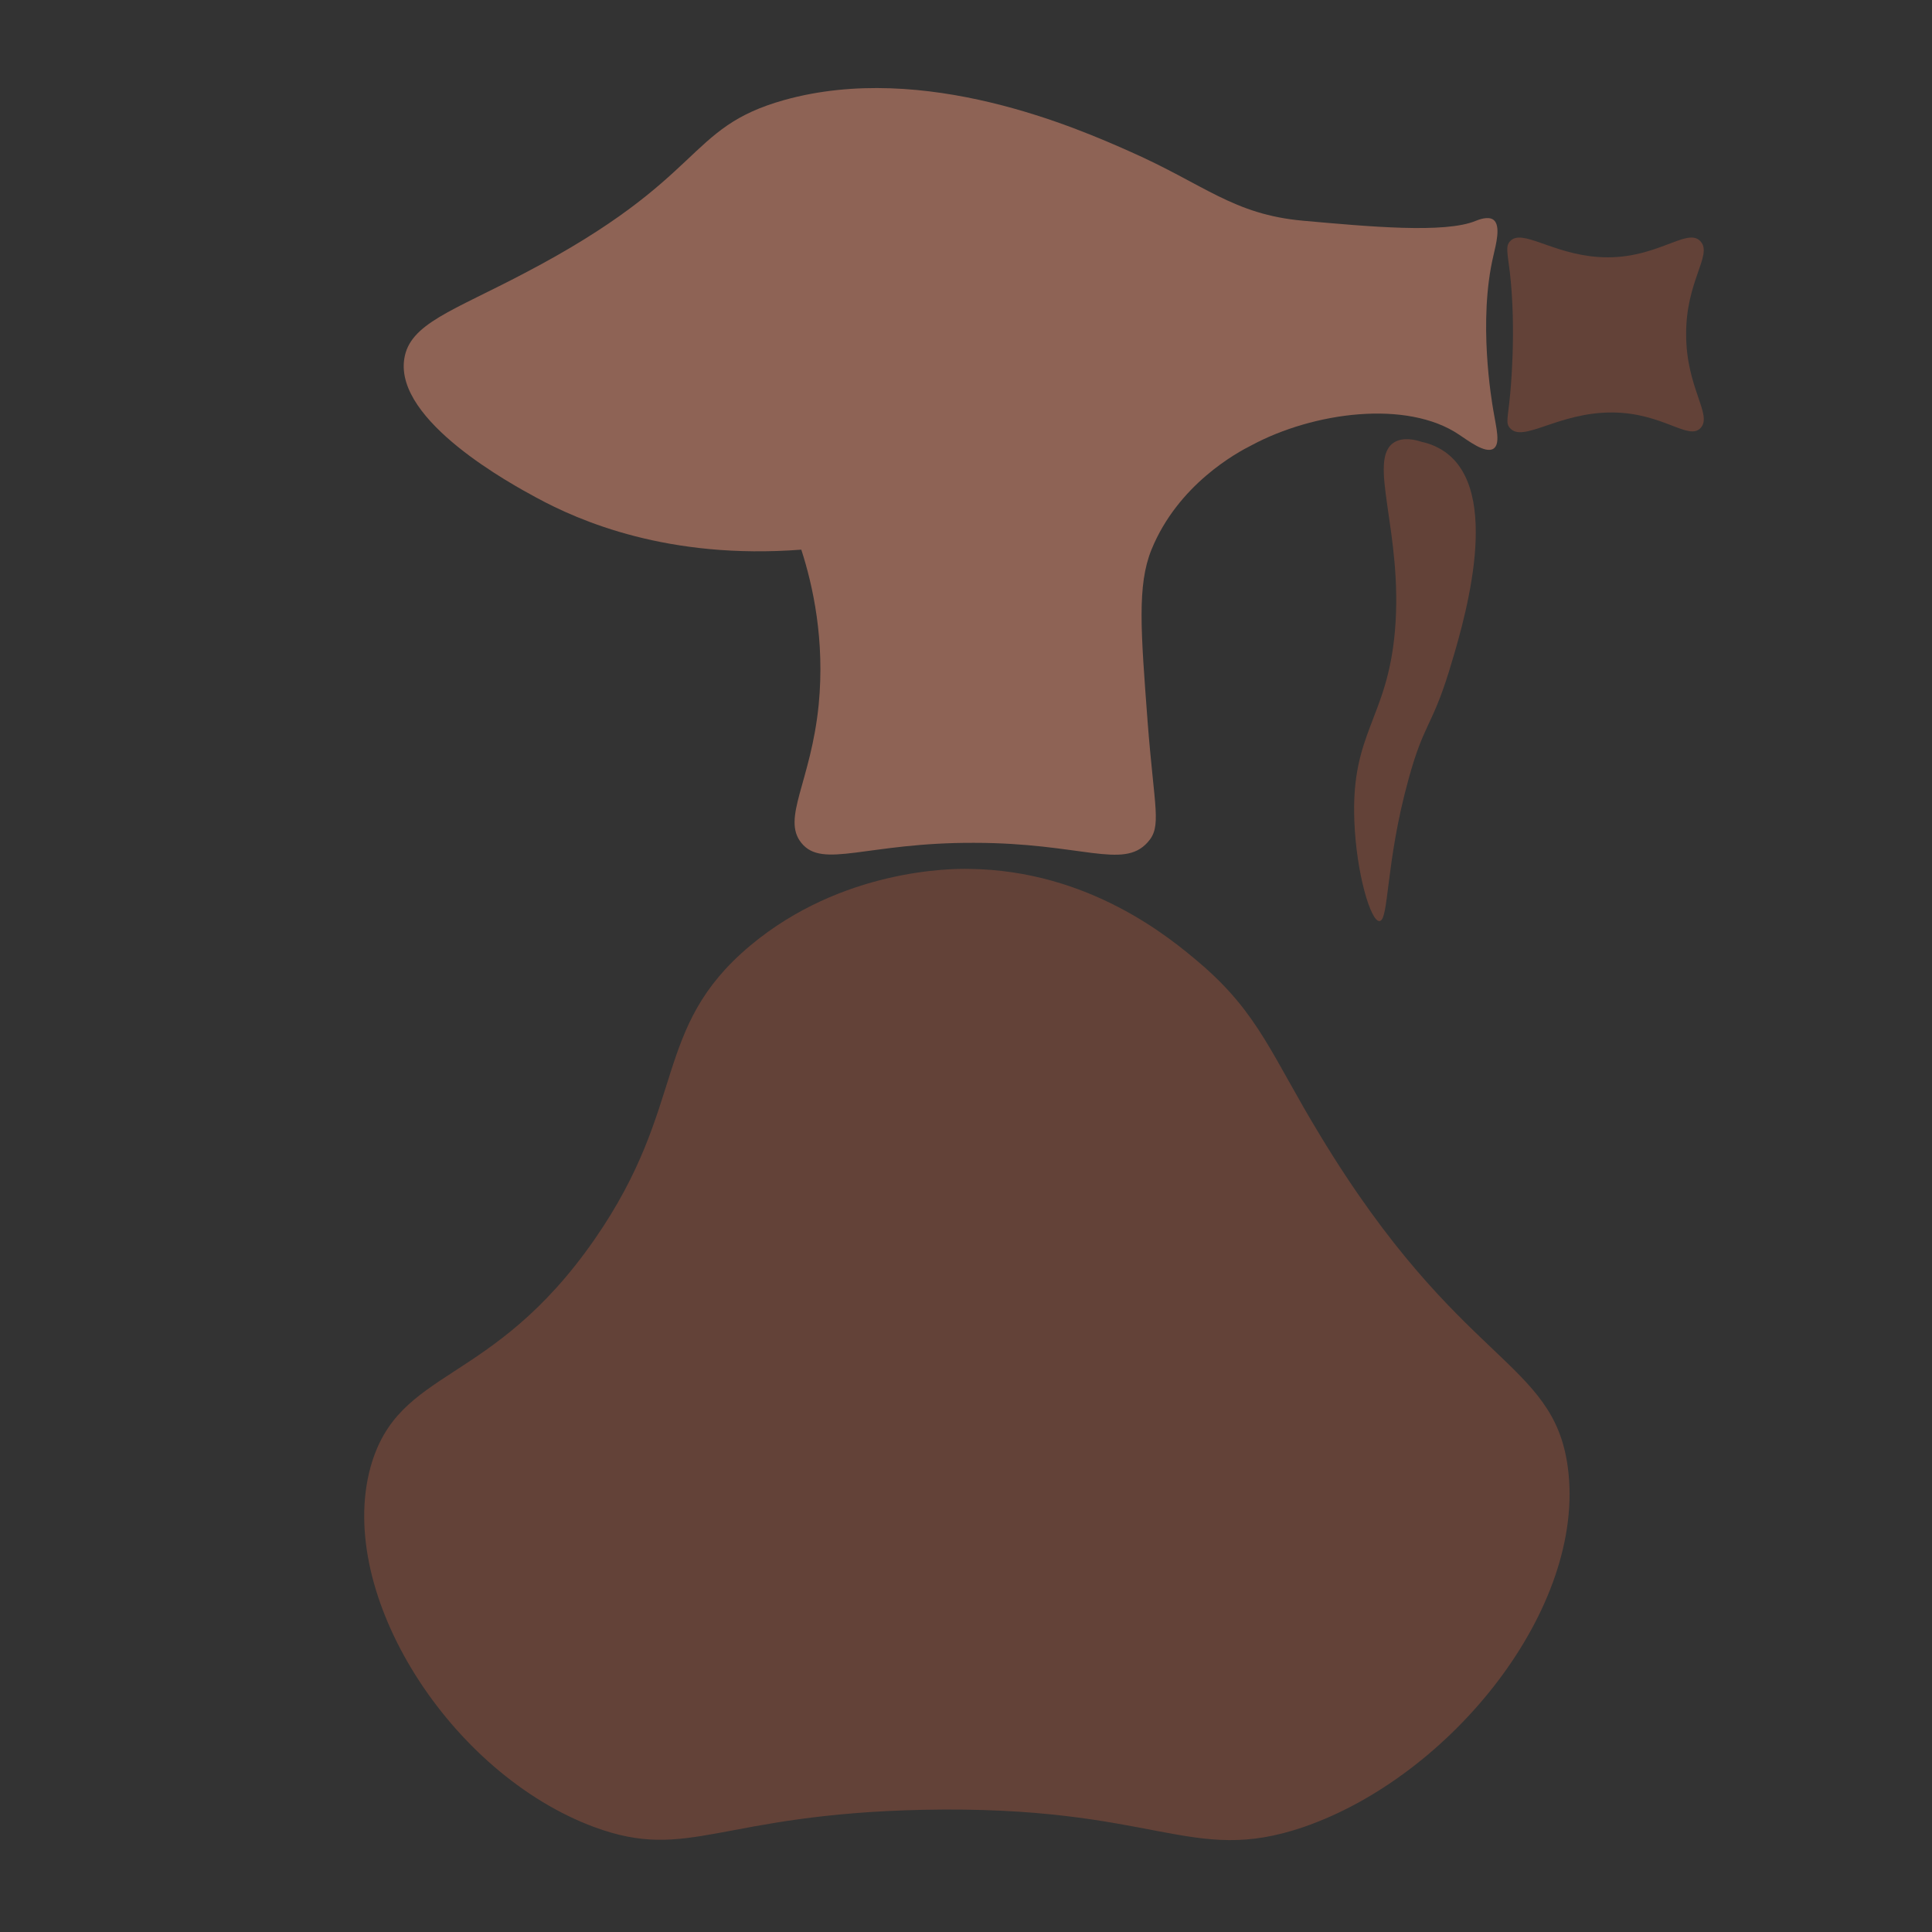 <?xml version="1.0" encoding="utf-8"?>
<!-- Generator: Adobe Illustrator 26.1.0, SVG Export Plug-In . SVG Version: 6.00 Build 0)  -->
<svg version="1.1" id="Слой_1" xmlns="http://www.w3.org/2000/svg" xmlns:xlink="http://www.w3.org/1999/xlink" x="0px" y="0px"
	 viewBox="0 0 400 400" style="enable-background:new 0 0 400 400;" xml:space="preserve">
<rect x="0" y="0" width="400" height="400" fill="#333333" stroke="none"/>
<style type="text/css">
	.st0{fill:#634238;}
	.st1{fill:none;stroke:#634238;stroke-width:17;stroke-linecap:round;stroke-miterlimit:10;}
	.st2{fill:#634238;stroke:#8E6355;stroke-width:15;stroke-miterlimit:10;}
	.st3{fill:#1DB6C6;}
	.st4{fill:#168995;}
	.st5{fill:#82DCF3;}
	.st6{fill:#FFFFFF;}
	.st7{fill:#FF9F33;}
	.st8{fill:#FFD01F;}
	.st9{fill:#DE4A71;}
	.st10{fill:#8E6355;}
	.st11{fill:none;}
	.st12{fill-rule:evenodd;clip-rule:evenodd;fill:#78FFE5;}
</style>
<path class="st0" d="M-203.2,77.8c0,3.4-2.8,6.2-6.2,6.2h-298.7c-3.4,0-6.2-2.8-6.2-6.2l0,0c0-3.4,2.8-6.2,6.2-6.2h298.7
	C-206,71.6-203.2,74.4-203.2,77.8L-203.2,77.8z"/>
<rect x="-375" y="146.3" class="st0" width="34.9" height="181.7"/>
<path class="st1" d="M-222.6,77.8c0,75-60.8,135.8-135.8,135.8c-75,0-135.8-60.8-135.8-135.8"/>
<path class="st2" d="M-242.6,77.8c0,64-51.9,115.8-115.8,115.8c-64,0-115.8-51.9-115.8-115.8c0-64,51.9-115.8,115.8-115.8
	C-294.4-38.1-242.6,13.8-242.6,77.8z"/>
<path class="st0" d="M-287.9,327.1c0,6-4.9,10.9-10.9,10.9h-117.6c-6,0-10.9-4.9-10.9-10.9v-0.6c0-6,4.9-10.9,10.9-10.9h117.6
	c6,0,10.9,4.9,10.9,10.9V327.1z"/>
<g>
	<path class="st3" d="M-84.2-132.2c0,0,7,10,3.2,15.9c0,0,39.1,54.2,43.1,59.3c4,5.1,7.5,4.8,12,2.6l-45.2-61c0,0,1.5-6.7-10.1-18.3
		L-84.2-132.2z"/>
	<path class="st4" d="M-92.1-136.4c-8.4-8.4-28.6-26.4-19.1-40.4c9.5-14,29.3-4.6,25.9,10c-3.5,14.7-2.6,24.5,10,37.1l-5.1,5.1
		L-92.1-136.4z"/>
	<path class="st5" d="M-92.5-124c0,0,8,8.2,14,4.4c0,0,56.4,38.3,60.8,41.6c4.4,3.2,5.3,7.8,3.1,12.3l-61-45.2
		c0,0-6.7,1.5-18.3-10.1L-92.5-124z"/>
	<path class="st4" d="M-96.6-131.8c-8.4-8.4-26.4-28.6-40.4-19.1c-14,9.5-4.6,29.3,10,25.9c14.7-3.5,24.5-2.6,37.1,10l5.1-5.1
		L-96.6-131.8z"/>
	<path class="st6" d="M-105.4-162.4c-3.7-3.7-3.7-9.7,0-13.4c3.7-3.7,9.7-3.7,13.4,0c3.7,3.7,3.7,9.7,0,13.4
		C-95.7-158.7-101.7-158.7-105.4-162.4z"/>
	<path class="st6" d="M-135.7-132.1c-3.7-3.7-3.7-9.7,0-13.4c3.7-3.7,9.7-3.7,13.4,0c3.7,3.7,3.7,9.7,0,13.4
		C-126-128.4-132-128.4-135.7-132.1z"/>
</g>
<path class="st4" d="M-143.5-142.1c0,0-13.5-5-17.7,4.2c-4.2,9.3,5.3-8.6,19.8,2.1"/>
<g>
	<path class="st7" d="M134-110.2c-0.1,0.6-0.2,1.2-0.2,1.8V-95c0,4.4,3.6,8,8,8h20.5c4.4,0,8-3.6,8-8v-13.4c0-0.6-0.1-1.2-0.2-1.8
		H134z"/>
	<polygon class="st8" points="175.8,-191.5 127.6,-191.5 133.8,-110.5 170.4,-110.5 	"/>
	<path class="st9" d="M174.2-167.9l0.9-14.4c-10.2,6.3-20.4,12.7-30.8,18.8c-4.5,2.7-9.2,5.3-14,7.6l1.1,14.3
		C146-149.7,160.1-158.9,174.2-167.9z"/>
	<path class="st9" d="M173.1-151.5l0.7-10c-13.8,8.5-27.7,17-42,24.6l0.7,9.5C146.2-135.2,159.6-143.4,173.1-151.5z"/>
	<rect x="127.7" y="-199.5" class="st7" width="48" height="8"/>
	<path class="st9" d="M146.3-109.7v7.6c0,3,2.4,5.4,5.4,5.4c3,0,5.4-2.4,5.4-5.4v-7.6H146.3z"/>
</g>
<path class="st0" d="M352.1,88.6c-2.5,2.7-7.7-3.1-18.2-3.2c-11.3-0.1-18.6,6.4-21.3,3.2c-0.9-1-0.4-2.1,0-6.4
	c0.1-0.8,1.4-13.7,0-25.8c-0.5-4.1-0.9-5.4,0-6.4c2.4-2.8,8.6,2.5,18.2,3.2c12,0.9,18.5-6.4,21.3-3.2c2.5,2.8-3.1,8.2-3,19.3
	C349.1,80.3,354.6,85.9,352.1,88.6z"/>
<path class="st10" d="M237.6,174.4c3-3.3,1.4-6.8,0-25c-1.4-18.7-2.2-28.2,0.8-35.6c5.5-13.5,17.7-20.1,20.7-21.6
	c12.8-6.9,32.2-9.5,43-2.2c1.7,1.1,5.4,4,7.1,2.9c1.5-1,0.6-4.2,0-7.8c-0.4-2.3-3.2-18.7,0-32.2c0.5-2.2,1.6-6.2,0-7.4
	c-1.1-0.8-3.1,0-3.6,0.2c-6.4,2.7-22.3,1.2-35.8,0c-14.5-1.3-20.4-7.5-35.8-14.3c-10.8-4.8-42.5-18.8-71.6-10.7
	c-20.7,5.8-15.9,16-53.7,35.8c-15,7.9-23.9,10.5-25,17.8c-2,12.9,22.5,26.1,27.3,28.7c9,4.9,27.4,12.9,54.9,10.8
	c2.4,7.4,4.9,18.7,3.6,32.1c-1.6,16-7.7,23.5-3.6,28.6c4.4,5.5,13.6-0.1,35.8,0C223.8,174.5,232.5,180.1,237.6,174.4z"/>
<path class="st0" d="M324.6,303.8c3.9,29.1-24.2,64-54.8,74.5c-23.5,8-30.3-4.6-78.7-3.6c-42.3,0.9-48.4,10.8-68,3.6
	c-29.8-11-53.6-48.1-46.4-74.5c5.8-20.9,25-16.4,46.4-47.2c19.4-28,11.7-43.6,32.2-60.8c19-15.9,41.7-16,45.4-15.9
	c24.8,0.3,41.6,14.3,47.7,19.5c12.3,10.5,14.9,19.2,25,35.8C302.3,282.9,321.6,281.4,324.6,303.8z"/>
<path class="st0" d="M294.4,91.5c-1.5-0.5-3.8-1-5.6,0c-6,3.4,1.8,18.6,0,39.2c-1.6,18.2-9.1,20.9-8.4,39.2
	c0.4,10.9,3.4,20.9,5.2,20.8c2-0.1,1.2-11.9,6-29.3c3.2-11.7,4.8-10.8,8.4-22.4c2.7-8.9,11-35.5,0-44.8
	C298.1,92.6,295.9,91.8,294.4,91.5z"/>
<g>
	<g>
		<g>
			<ellipse class="st11" cx="-214.1" cy="-141.1" rx="209.7" ry="211.6"/>
		</g>
	</g>
</g>
<g>
	<g>
		<path class="st12" d="M385.3-126.1c0.3,6.7,0.3,12.9-4.1,14.9c-2.8,10.2-7.1,19.9-18.9,21.2c-15.7,1.7-30.3-7.9-28.9-25.1
			c-1.8-2.7-7.2-2-10-0.8c-1.2,7-1.8,11.8-4.6,16.2c-7.4,11.4-30.8,13.7-38.9,1.9c-1.4-2-2.6-4.6-3.5-6.9c-0.8-2.4-0.6-5.7-1.9-8.5
			c-0.8-1.5-3.3-2.3-3.9-4.6c-0.7-2.6,0.7-6.8,0.8-9.7c19-2.5,32.4-3,45.4,2.4c1.9,0.8,3.8,2.8,5.8,3.1c1.5,0.2,3.8-0.8,5.8-0.8
			c2.4,0,4.8,1.3,6.2,1.2c3.4-0.3,7-3.3,10.8-4.2C358.1-129.1,370.4-127.9,385.3-126.1z M280.4-119.2c-2.4,6.8,0,19.7,5.2,23.4
			c8.8,6.2,25.3,2.6,30.1-4.2c1.7-2.5,5.1-9.6,3.1-15.8c-2.4-7.4-13.9-8.9-24.3-8.9C289.3-124.8,281.5-122.4,280.4-119.2z
			 M341.1-118.9c-4.3,4.7-3,15.3,0.8,19.7c6.5,7.5,22.3,10,30.1,2.7c4.2-4,8.3-16.1,4.2-22.6c-2.3-3.7-12.8-5.1-21.2-4.4
			C348.4-123.1,343.9-122.1,341.1-118.9z"/>
	</g>
	<g>
		<path d="M372.3-69.1c0,0,5.5,3,3.2,7.9c-24.4,2.7-29.1-25.8-46.8-13.4c-17.7-12.4-22.4,16-46.8,13.4c-2.4-5,3.2-7.9,3.2-7.9
			c-9.3,0.4-6.2,11.4-4.8,14.3c7.2,14.2,41,6.7,48.4-3.9c7.4,10.6,41.2,18.1,48.4,3.9C378.6-57.7,381.6-68.7,372.3-69.1z"/>
	</g>
	<g>
		<g>
			<g>
				<path d="M353.5-219.8c11.8-2.3,11.9,18.8,12.4,35c3.2-0.3,22.5-1.7,28.7,2.1c2.7,0,4.6,0.1,4.9,0.1c0.9,0.1,1.2-0.1,0.5-0.7
					c-5-4.6-26.3-3.1-29.6-2.8c-0.5-16.2-0.6-37.3-12.4-35c-8.2,1.6-32.8,3.2-51.2,0.6c-5-0.7-8.8-0.1-11.6,1.2
					c2-0.3,4.4-0.3,7.1,0.1C320.7-216.5,345.2-218.2,353.5-219.8z"/>
			</g>
		</g>
		<g>
			<g>
				<path d="M400.7-181.1c-2.1-0.2-14.1,1.6-16,1.7c-3.7,0.5-8.1,1.6-12.8,3c3-0.8,5.9-1.4,8.4-1.7c2,0,14-1.9,16.1-1.7
					c0.5,0,0.7,0.2,0.4,1.1c-7.6,6.3-34.2,19-55.7,25.6c22.1-6,52.1-20.1,60.2-26.9C401.4-180.9,401.2-181.1,400.7-181.1z"/>
			</g>
		</g>
		<g>
			<g>
				<path d="M396.2-179.8c-2.1-0.2-14.1,1.6-16.1,1.7c-2.5,0.3-5.4,0.9-8.4,1.7c-21.9,5.8-54,22.1-56.6,23.8
					c-0.1,0.1-0.2,0.1-0.3,0.2c-3.3,1.7-10.4,1.9-11.8,1.6c-6.5,0.1-18.2,0.2-31.2-5.2c-1.5-1-2.7-2-3.7-3.2c4.7,2.6,11,4,17.1,4.9
					c6.5,0.9,13,1.2,17.4,1.4c7.1,0.4,9,0.2,11.4-1.2c0.2-0.1,0.3-0.2,0.5-0.3c9.9-9,39.7-20,56-24.5c5.3-1.6,9.7-2.7,12.5-3.1
					c3.5-0.5,8.1-0.6,11.5-0.6c-6.2-3.8-25.5-2.4-28.7-2.1c-0.5-16.2-0.6-37.3-12.4-35c-8.2,1.6-32.8,3.2-51.2,0.6
					c-2.7-0.4-5.1-0.4-7.1-0.1c-11.5,1.6-12.6,12.8-12.1,16c0.3,2.3,1.5,15.9,2.1,26.7c0.4,7.1,0.5,13.1-0.2,13.8l-0.5,0
					c-0.1-0.3-1.2-11.4-1.2-12.1c-0.3-0.1-6.9-1.4-12.9-0.4c-5.2,0.8-9.9,3.3-9.7,9.8c0.4,13.1,21.1,21.4,63.8,16.2
					c4.7-0.6,10.3-1.9,16.3-3.8c21.5-6.5,48.2-19.3,55.7-25.6C396.9-179.6,396.7-179.8,396.2-179.8z"/>
			</g>
		</g>
	</g>
</g>
</svg>
